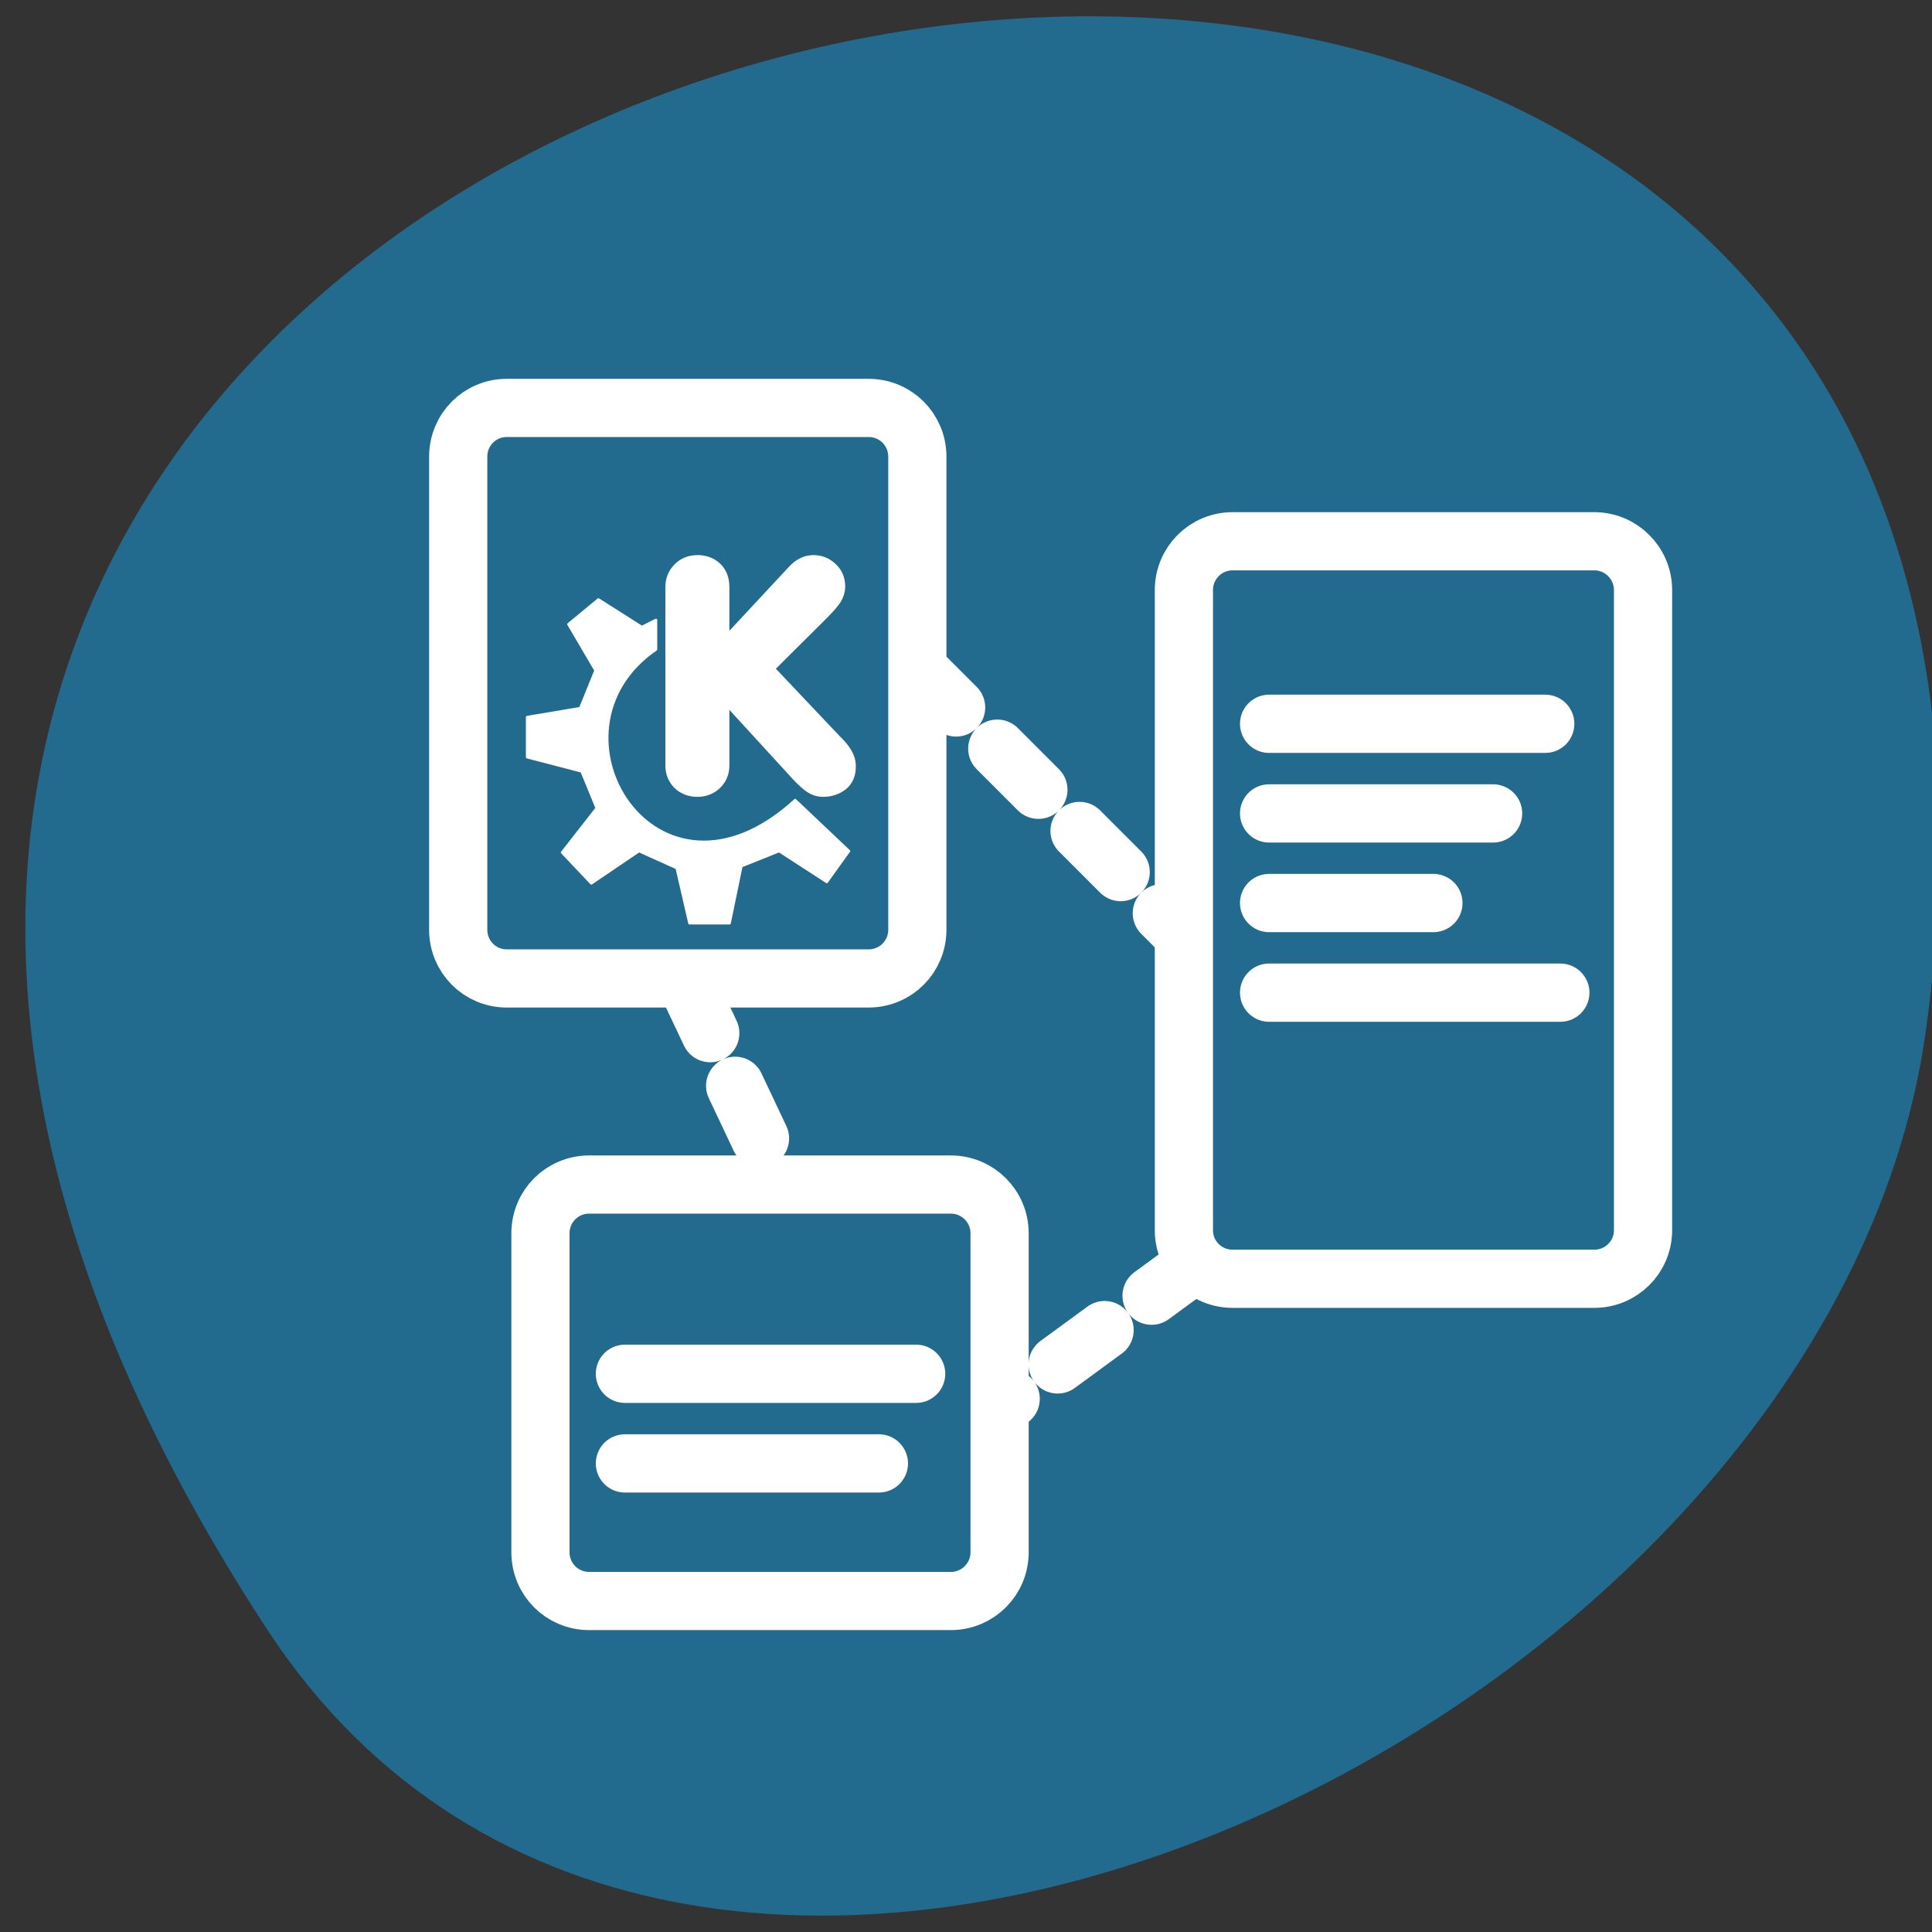 
<svg xmlns="http://www.w3.org/2000/svg" xmlns:xlink="http://www.w3.org/1999/xlink" width="32px" height="32px" viewBox="0 0 32 32" version="1.1">
<rect x="0" y="0" width="32" height="32" fill="#333333" stroke="none"/>
<g id="surface1">
<path style=" stroke:none;fill-rule:nonzero;fill:rgb(13.725%,41.961%,55.686%);fill-opacity:1;" d="M 4.43 26.996 C -13.719 -0.699 35.848 -11.418 31.898 17.074 C 30.289 28.691 11.371 37.59 4.43 26.996 Z M 4.43 26.996 "/>
<path style="fill-rule:nonzero;fill:rgb(13.725%,41.961%,55.686%);fill-opacity:1;stroke-width:2.612;stroke-linecap:round;stroke-linejoin:round;stroke:rgb(100%,100%,100%);stroke-opacity:1;stroke-dasharray:2.612,2.612;stroke-miterlimit:4;" d="M 24.046 15.099 L 36.138 27.195 " transform="matrix(0.369,0,0,0.369,6.282,5.465)"/>
<path style="fill-rule:nonzero;fill:rgb(13.725%,41.961%,55.686%);fill-opacity:1;stroke-width:2.612;stroke-linecap:round;stroke-linejoin:round;stroke:rgb(100%,100%,100%);stroke-opacity:1;stroke-dasharray:2.612,2.612;stroke-miterlimit:4;" d="M 13.741 29.204 L 18.195 38.625 " transform="matrix(0.369,0,0,0.369,6.282,5.465)"/>
<path style="fill-rule:nonzero;fill:rgb(100%,100%,100%);fill-opacity:1;stroke-width:2.612;stroke-linecap:round;stroke-linejoin:round;stroke:rgb(100%,100%,100%);stroke-opacity:1;stroke-dasharray:2.612,2.612;stroke-miterlimit:4;" d="M 36.773 41.807 L 25.823 49.822 " transform="matrix(0.369,0,0,0.369,6.282,5.465)"/>
<path style=" stroke:none;fill-rule:evenodd;fill:rgb(13.725%,41.961%,55.686%);fill-opacity:1;" d="M 8.395 6.758 C 7.949 6.758 7.59 7.117 7.59 7.566 L 7.59 15.41 C 7.59 15.859 7.949 16.219 8.395 16.219 L 14.391 16.219 C 14.84 16.219 15.199 15.859 15.199 15.41 L 15.199 7.566 C 15.199 7.117 14.84 6.758 14.391 6.758 Z M 8.395 6.758 "/>
<path style=" stroke:none;fill-rule:evenodd;fill:rgb(13.725%,41.961%,55.686%);fill-opacity:1;" d="M 9.762 19.637 C 9.312 19.637 8.953 19.996 8.953 20.445 L 8.953 25.52 C 8.953 25.965 9.312 26.324 9.762 26.324 L 15.754 26.324 C 16.199 26.324 16.562 25.965 16.562 25.52 L 16.562 20.445 C 16.562 19.996 16.199 19.637 15.754 19.637 Z M 9.762 19.637 "/>
<path style=" stroke:none;fill-rule:evenodd;fill:rgb(13.725%,41.961%,55.686%);fill-opacity:1;" d="M 20.426 8.969 C 19.977 8.969 19.617 9.332 19.617 9.777 L 19.617 20.395 C 19.617 20.84 19.977 21.199 20.426 21.199 L 26.418 21.199 C 26.863 21.199 27.227 20.84 27.227 20.395 L 27.227 9.777 C 27.227 9.332 26.863 8.969 26.418 8.969 Z M 20.426 8.969 "/>
<path style=" stroke:none;fill-rule:evenodd;fill:rgb(13.725%,41.961%,55.686%);fill-opacity:1;" d="M 8.395 6.758 C 7.949 6.758 7.59 7.117 7.59 7.566 L 7.59 8.023 C 7.59 8.469 7.949 8.832 8.395 8.832 L 14.391 8.832 C 14.84 8.832 15.199 8.469 15.199 8.023 L 15.199 7.566 C 15.199 7.117 14.84 6.758 14.391 6.758 Z M 8.395 6.758 "/>
<path style="fill-rule:nonzero;fill:rgb(13.725%,41.961%,55.686%);fill-opacity:1;stroke-width:2.612;stroke-linecap:round;stroke-linejoin:round;stroke:rgb(100%,100%,100%);stroke-opacity:1;stroke-miterlimit:4;" d="M 5.722 3.5 C 4.516 3.5 3.543 4.473 3.543 5.689 L 3.543 26.92 C 3.543 28.136 4.516 29.109 5.722 29.109 L 21.962 29.109 C 23.178 29.109 24.152 28.136 24.152 26.92 L 24.152 5.689 C 24.152 4.473 23.178 3.5 21.962 3.5 Z M 5.722 3.5 " transform="matrix(0.369,0,0,0.369,6.282,5.465)"/>
<path style=" stroke:none;fill-rule:evenodd;fill:rgb(13.725%,41.961%,55.686%);fill-opacity:1;" d="M 20.426 8.969 C 19.977 8.969 19.617 9.332 19.617 9.777 L 19.617 10.234 C 19.617 10.684 19.977 11.043 20.426 11.043 L 26.418 11.043 C 26.863 11.043 27.227 10.684 27.227 10.234 L 27.227 9.777 C 27.227 9.332 26.863 8.969 26.418 8.969 Z M 20.426 8.969 "/>
<path style="fill-rule:nonzero;fill:rgb(13.725%,41.961%,55.686%);fill-opacity:1;stroke-width:2.612;stroke-linecap:round;stroke-linejoin:round;stroke:rgb(100%,100%,100%);stroke-opacity:1;stroke-miterlimit:4;" d="M 38.307 9.485 C 37.09 9.485 36.117 10.468 36.117 11.673 L 36.117 40.412 C 36.117 41.617 37.09 42.59 38.307 42.59 L 54.536 42.59 C 55.742 42.59 56.726 41.617 56.726 40.412 L 56.726 11.673 C 56.726 10.468 55.742 9.485 54.536 9.485 Z M 38.307 9.485 " transform="matrix(0.369,0,0,0.369,6.282,5.465)"/>
<path style=" stroke:none;fill-rule:evenodd;fill:rgb(13.725%,41.961%,55.686%);fill-opacity:1;" d="M 9.762 19.637 C 9.312 19.637 8.953 19.996 8.953 20.445 L 8.953 20.902 C 8.953 21.348 9.312 21.707 9.762 21.707 L 15.754 21.707 C 16.199 21.707 16.562 21.348 16.562 20.902 L 16.562 20.445 C 16.562 19.996 16.199 19.637 15.754 19.637 Z M 9.762 19.637 "/>
<path style="fill-rule:nonzero;fill:rgb(13.725%,41.961%,55.686%);fill-opacity:1;stroke-width:2.612;stroke-linecap:round;stroke-linejoin:round;stroke:rgb(100%,100%,100%);stroke-opacity:1;stroke-miterlimit:4;" d="M 9.425 38.36 C 8.208 38.36 7.235 39.333 7.235 40.549 L 7.235 54.865 C 7.235 56.081 8.208 57.054 9.425 57.054 L 25.654 57.054 C 26.86 57.054 27.844 56.081 27.844 54.865 L 27.844 40.549 C 27.844 39.333 26.86 38.36 25.654 38.36 Z M 9.425 38.36 " transform="matrix(0.369,0,0,0.369,6.282,5.465)"/>
<path style="fill-rule:nonzero;fill:rgb(100%,100%,100%);fill-opacity:1;stroke-width:1;stroke-linecap:butt;stroke-linejoin:miter;stroke:rgb(100%,100%,100%);stroke-opacity:1;stroke-miterlimit:4;" d="M 16.653 19.998 L 16.653 10.065 C 16.653 9.698 16.785 9.396 17.021 9.16 C 17.257 8.911 17.571 8.793 17.938 8.793 C 18.319 8.793 18.62 8.911 18.856 9.134 C 19.092 9.357 19.21 9.671 19.21 10.065 L 19.21 13.773 L 23.393 9.278 C 23.695 8.951 24.023 8.793 24.39 8.793 C 24.731 8.793 25.019 8.911 25.268 9.147 C 25.518 9.37 25.649 9.671 25.649 10.038 C 25.649 10.248 25.583 10.458 25.452 10.667 C 25.321 10.851 25.098 11.113 24.809 11.401 L 21.597 14.599 L 25.518 18.74 C 25.754 18.963 25.924 19.173 26.042 19.369 C 26.173 19.579 26.239 19.788 26.239 20.037 C 26.239 20.431 26.121 20.719 25.858 20.929 C 25.596 21.125 25.281 21.23 24.914 21.23 C 24.691 21.23 24.495 21.164 24.311 21.047 C 24.128 20.915 23.892 20.719 23.629 20.431 L 19.21 15.608 L 19.21 19.985 C 19.21 20.339 19.092 20.627 18.856 20.863 C 18.62 21.099 18.306 21.23 17.938 21.23 C 17.571 21.23 17.257 21.112 17.021 20.889 C 16.785 20.653 16.653 20.365 16.653 19.985 Z M 16.653 19.998 " transform="matrix(0.298,0,0,0.298,6.207,6.723)"/>
<path style="fill-rule:evenodd;fill:rgb(100%,100%,100%);fill-opacity:1;stroke-width:0.14;stroke-linecap:round;stroke-linejoin:round;stroke:rgb(100%,100%,100%);stroke-opacity:1;stroke-miterlimit:4;" d="M 10.412 24.821 L 12.038 26.537 L 14.687 24.742 L 16.785 25.686 L 17.493 28.752 L 19.722 28.752 L 20.377 25.581 L 22.475 24.742 L 25.124 26.459 L 26.357 24.742 L 23.367 21.911 C 15.657 28.975 9.009 18.085 15.631 13.537 L 15.631 11.899 L 14.844 12.292 L 12.431 10.759 L 10.766 12.135 L 12.274 14.704 L 11.422 16.801 L 8.471 17.298 L 8.471 19.526 L 11.5 20.313 L 12.339 22.357 Z M 10.412 24.821 " transform="matrix(0.298,0,0,0.298,6.207,6.723)"/>
<path style="fill:none;stroke-width:2.5;stroke-linecap:round;stroke-linejoin:round;stroke:rgb(100%,100%,100%);stroke-opacity:1;stroke-miterlimit:4;" d="M 39.393 17.923 L 51.24 17.923 " transform="matrix(0.386,0,0,0.386,5.815,5.07)"/>
<path style="fill:none;stroke-width:2.5;stroke-linecap:round;stroke-linejoin:round;stroke:rgb(100%,100%,100%);stroke-opacity:1;stroke-miterlimit:4;" d="M 39.393 21.769 L 49.003 21.769 " transform="matrix(0.386,0,0,0.386,5.815,5.07)"/>
<path style="fill:none;stroke-width:2.5;stroke-linecap:round;stroke-linejoin:round;stroke:rgb(100%,100%,100%);stroke-opacity:1;stroke-miterlimit:4;" d="M 39.393 25.614 L 46.441 25.614 " transform="matrix(0.386,0,0,0.386,5.815,5.07)"/>
<path style="fill:none;stroke-width:2.5;stroke-linecap:round;stroke-linejoin:round;stroke:rgb(100%,100%,100%);stroke-opacity:1;stroke-miterlimit:4;" d="M 39.393 29.46 L 51.888 29.46 " transform="matrix(0.386,0,0,0.386,5.815,5.07)"/>
<path style="fill:none;stroke-width:2.5;stroke-linecap:round;stroke-linejoin:round;stroke:rgb(100%,100%,100%);stroke-opacity:1;stroke-miterlimit:4;" d="M 11.712 45.814 L 24.207 45.814 " transform="matrix(0.386,0,0,0.386,5.83,5.07)"/>
<path style="fill:none;stroke-width:2.5;stroke-linecap:round;stroke-linejoin:round;stroke:rgb(100%,100%,100%);stroke-opacity:1;stroke-miterlimit:4;" d="M 11.712 49.66 L 22.608 49.66 " transform="matrix(0.386,0,0,0.386,5.83,5.07)"/>
</g>
</svg>
